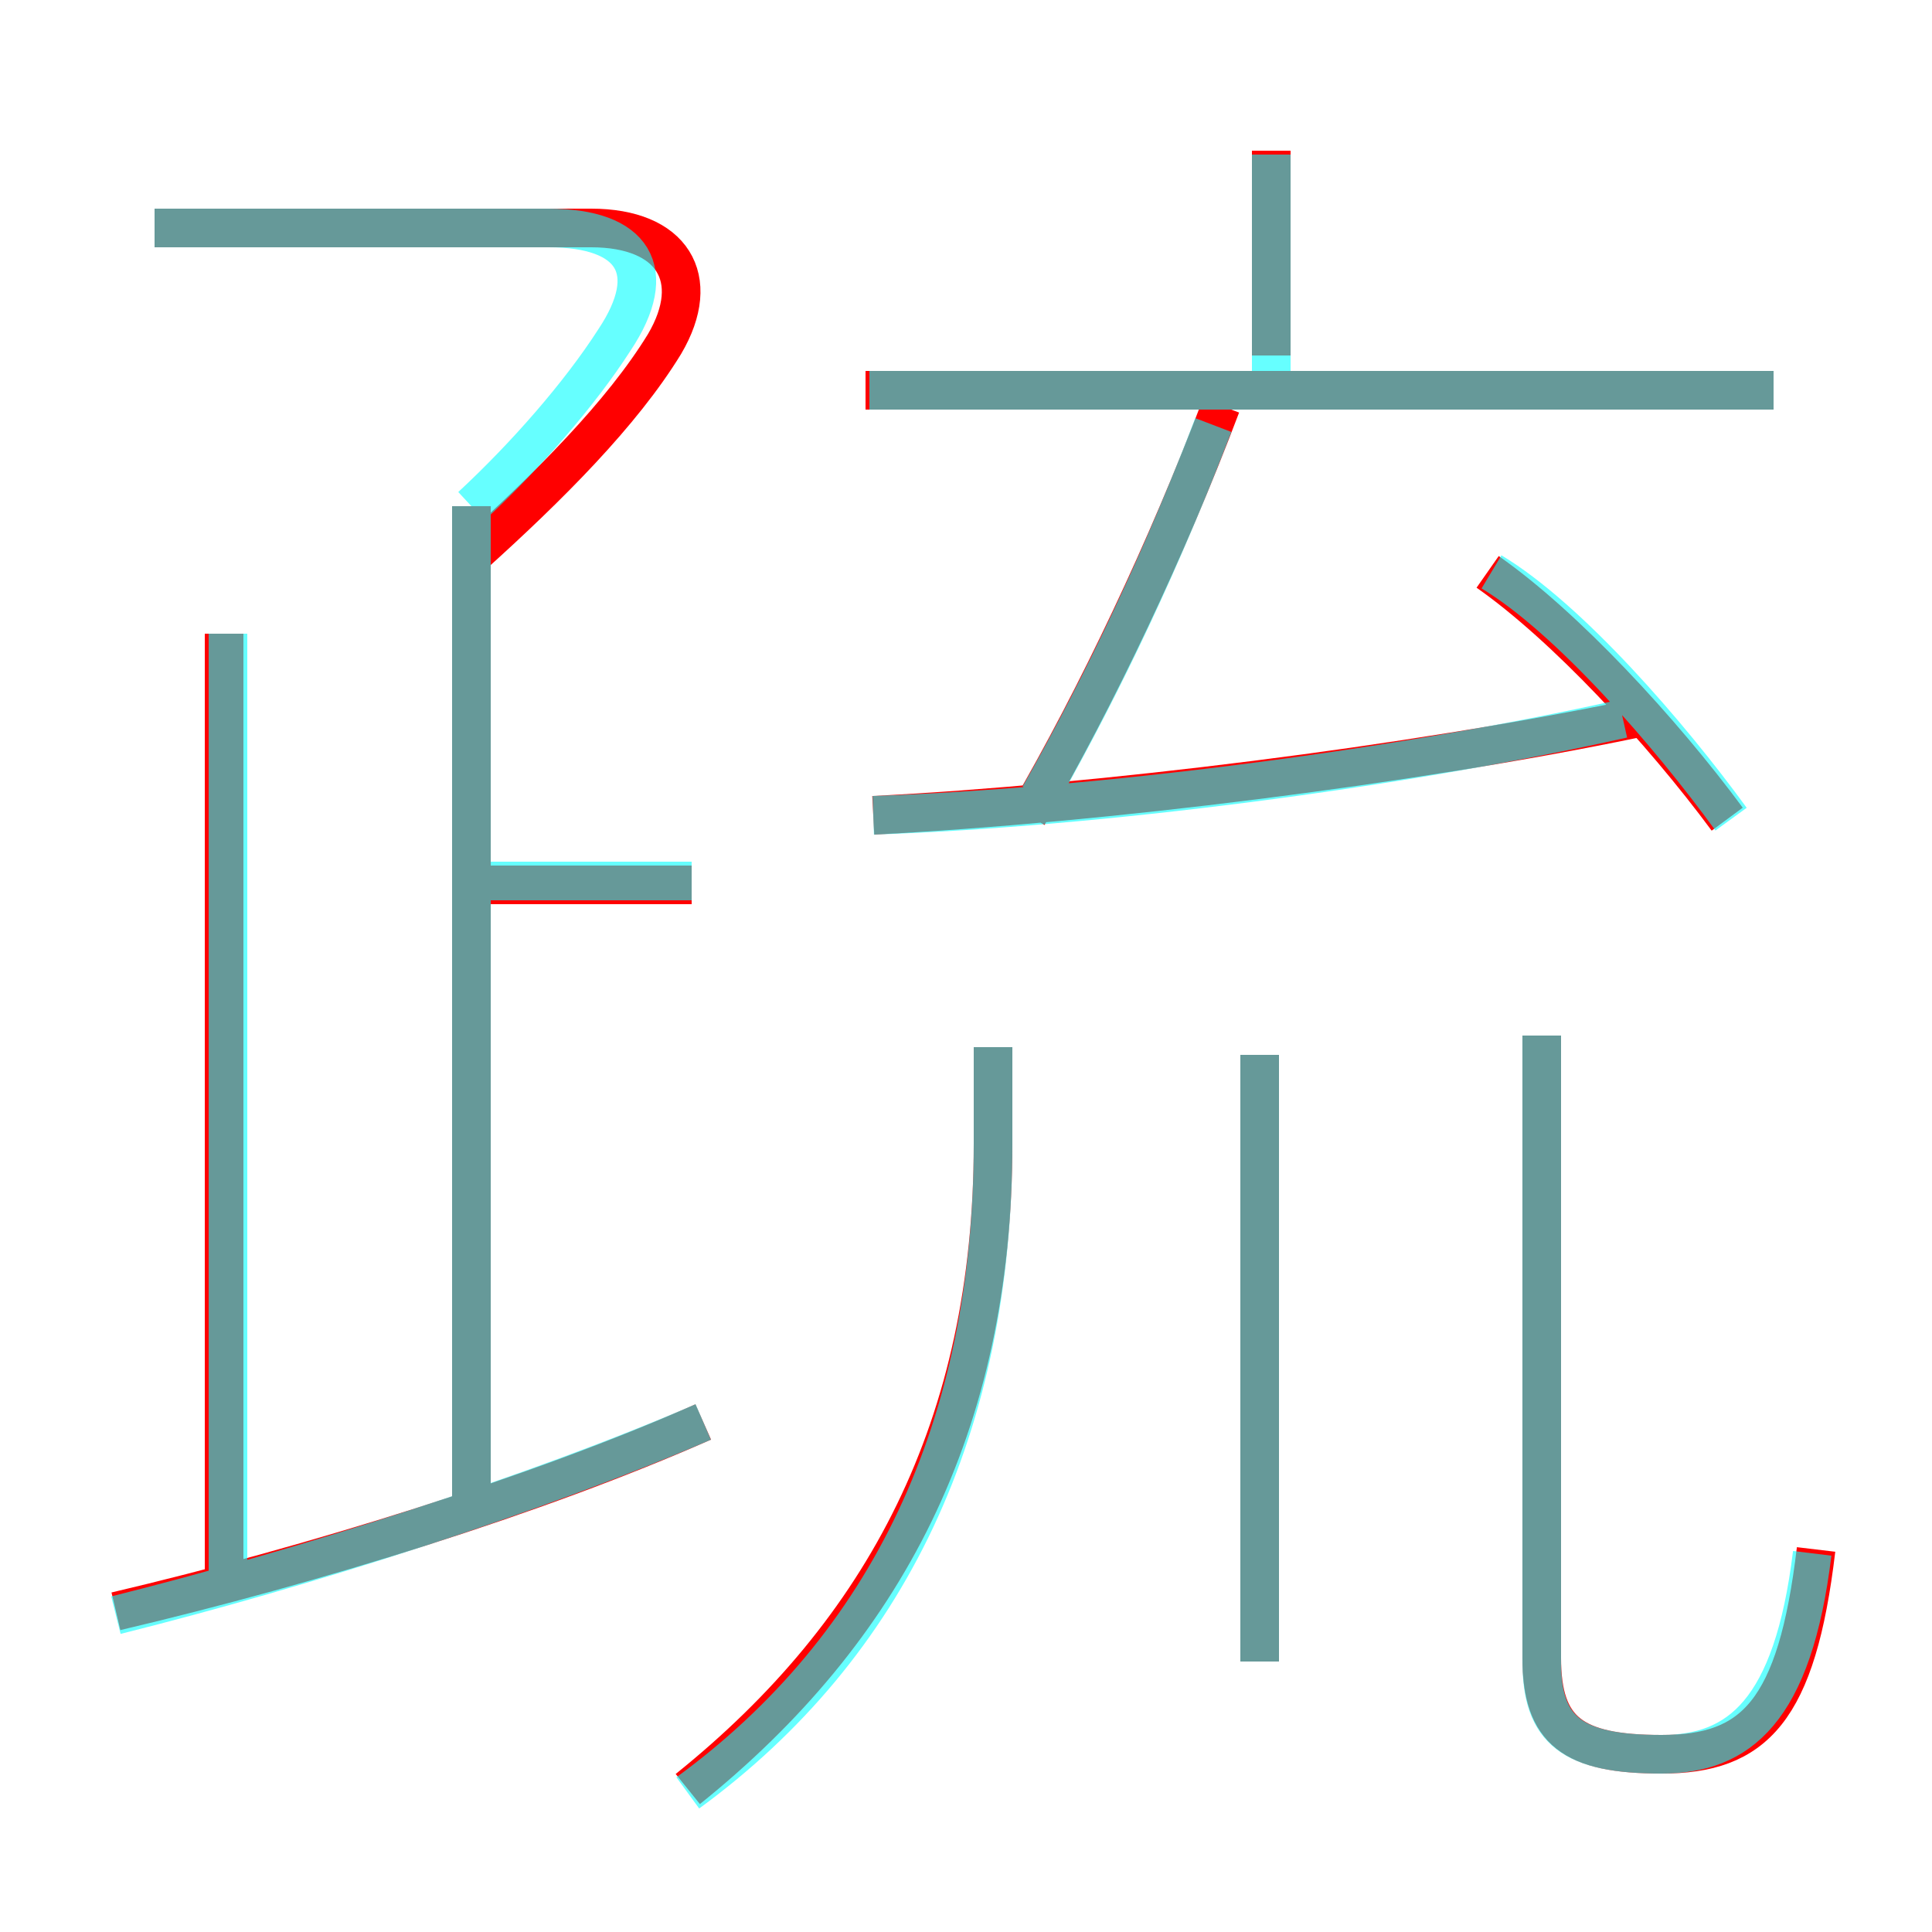 <?xml version='1.0' encoding='utf8'?>
<svg viewBox="0.0 -6.0 50.0 50.0" version="1.1" xmlns="http://www.w3.org/2000/svg">
<rect x="0.0" y="-6.0" width="50.0" height="50.0" fill="#333333" stroke="none"/>
<rect x="-1000" y="-1000" width="2000" height="2000" stroke="white" fill="white"/>
<g style="fill:none;stroke:rgba(255, 0, 0, 1);  stroke-width:1"><path d="M 17.8 2.3 C 22.9 -1.8 25.7 -7.1 25.7 -14.4 L 25.7 -16.9 M 3.0 -2.3 C 8.1 -3.5 13.9 -5.3 18.2 -7.2 M 5.8 -3.1 L 5.8 -27.6 M 12.2 -5.0 L 12.2 -30.9 M 17.9 -21.1 L 12.2 -21.1 M 32.6 -1.0 L 32.6 -16.7 M 12.2 -29.6 C 14.2 -31.4 16.1 -33.3 17.2 -35.1 C 18.2 -36.8 17.4 -38.1 15.3 -38.1 L 4.0 -38.1 M 47.0 -3.9 C 46.5 0.3 45.4 1.4 43.0 1.4 C 40.7 1.4 39.9 0.8 39.9 -1.1 L 39.9 -17.2 M 22.6 -22.9 C 28.5 -23.2 36.5 -24.2 42.3 -25.4 M 26.6 -22.9 C 28.4 -26.0 30.2 -29.8 31.6 -33.5 M 44.7 -22.8 C 43.0 -25.1 40.5 -27.8 38.5 -29.2 M 45.9 -33.9 L 22.4 -33.9 M 32.9 -34.8 L 32.9 -40.1" transform="translate(0.0 38.0)" />
</g>
<g style="fill:none;stroke:rgba(0, 255, 255, 0.6);  stroke-width:1">
<path d="M 46.9 -3.8 C 46.4 0.3 45.0 1.4 43.0 1.4 C 40.7 1.4 39.9 0.8 39.9 -1.0 L 39.9 -17.2 M 3.0 -2.2 C 7.8 -3.4 13.8 -5.3 18.2 -7.2 M 5.9 -2.6 L 5.9 -27.6 M 12.2 -5.0 L 12.2 -30.9 M 17.9 -21.2 L 12.2 -21.2 M 17.8 2.4 C 23.0 -1.4 25.7 -7.1 25.7 -14.4 L 25.7 -16.9 M 32.6 -1.0 L 32.6 -16.7 M 12.2 -30.9 C 13.6 -32.2 15.0 -33.8 15.9 -35.2 C 17.1 -37.0 16.4 -38.1 14.2 -38.1 L 4.0 -38.1 M 22.6 -22.9 C 28.4 -23.1 36.2 -24.1 42.0 -25.4 M 26.9 -23.4 C 28.6 -26.4 30.1 -29.6 31.4 -33.0 M 44.8 -22.8 C 43.2 -25.0 40.6 -28.0 38.6 -29.2 M 32.9 -34.0 L 32.9 -40.0 M 45.9 -33.9 L 22.5 -33.9" transform="translate(0.0 38.0)" />
</g>
</svg>